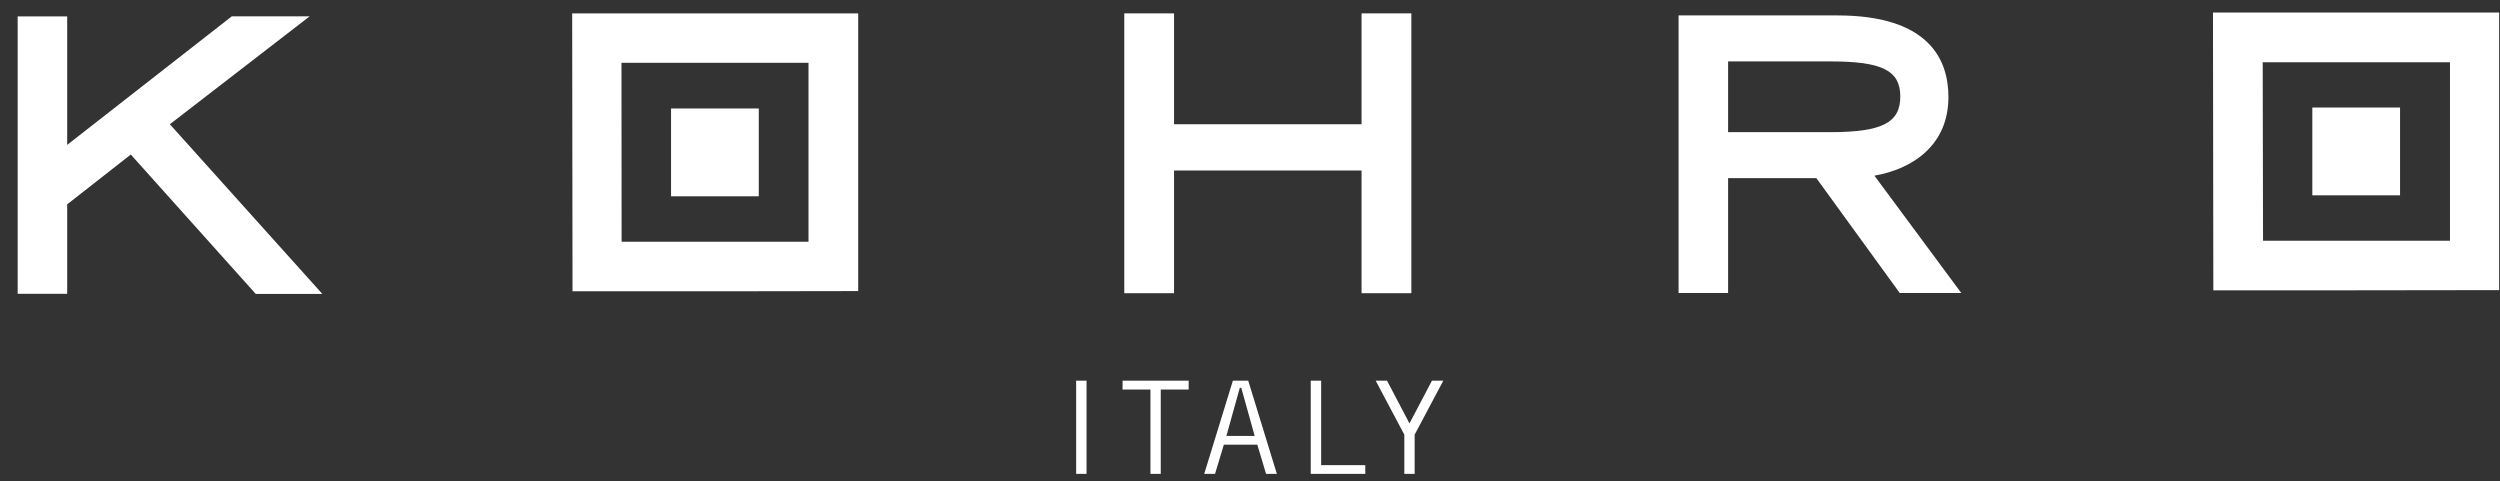 <svg width="135" height="26" viewBox="0 0 135 26" fill="none" xmlns="http://www.w3.org/2000/svg">
<rect x="0" y="0" width="135" height="26" fill="#333333" stroke="none"/>
<g clip-path="url(#clip0_1646_7959)">
<path d="M58.673 20.557V25.589H58.112V20.557H58.673Z" fill="white"/>
<path d="M62.681 21.033V25.589H62.124V21.033H60.618V20.557H64.187V21.033H62.681Z" fill="white"/>
<path d="M65.028 25.589L66.575 20.557H67.404L68.951 25.589H68.367L67.895 24.013H66.088L65.612 25.589H65.028ZM66.225 23.541H67.753L67.028 20.94H66.95L66.225 23.541Z" fill="white"/>
<path d="M70.78 25.589V20.557H71.342V25.117H73.725V25.589H70.78Z" fill="white"/>
<path d="M75.833 23.471L74.287 20.557H74.9L76.112 22.865L77.325 20.557H77.938L76.391 23.471V25.589H75.833V23.471Z" fill="white"/>
<path d="M61.202 15.342H62.908V8.716H74.015V15.342H75.725V1.212H74.015V7.199H62.908V1.212H61.202V15.342Z" fill="white"/>
<path d="M76.213 15.833H73.524V9.207H63.399V15.833H60.711V0.722H63.399V6.709H73.524V0.722H76.213V15.833ZM74.506 14.852H75.231V1.703H74.506V7.69H62.418V1.703H61.674V14.852H62.418V8.225H74.506V14.852Z" fill="white"/>
<path fill-rule="evenodd" clip-rule="evenodd" d="M92.826 2.825H98.834C101.277 2.825 103.107 3.175 103.107 5.215C103.107 7.255 101.277 7.627 98.834 7.627H92.826V2.825ZM91.152 15.335H92.844V9.128H98.351L102.858 15.335H104.955L100.337 9.091C102.028 9.013 104.743 8.166 104.743 5.237C104.743 1.807 101.471 1.324 99.236 1.324H91.152V15.335Z" fill="white"/>
<path d="M105.91 15.822H102.586L98.083 9.619H93.317V15.822H90.643V0.833H99.218C104.174 0.833 105.215 3.226 105.215 5.237C105.215 7.887 103.222 9.139 101.218 9.485L105.91 15.822ZM103.088 14.844H103.962L99.374 8.641L100.296 8.601C100.954 8.571 104.233 8.266 104.233 5.256C104.233 2.951 102.594 1.833 99.218 1.833H91.625V14.863H92.339V8.656H98.589L103.088 14.844ZM98.835 8.114H92.339V2.334H98.835C100.381 2.334 103.598 2.334 103.598 5.215C103.598 8.095 100.381 8.114 98.835 8.114ZM93.317 7.136H98.835C101.627 7.136 102.616 6.631 102.616 5.215C102.616 3.799 101.627 3.316 98.835 3.316H93.317V7.136Z" fill="white"/>
<path d="M1.445 15.383H3.14V10.797L7.123 7.675L14.016 15.383H16.307L8.45 6.653L15.288 1.376H12.689L3.14 8.831V1.376H1.445V15.383Z" fill="white"/>
<path d="M17.408 15.874H13.812L7.063 8.344L3.628 11.035V15.866H0.954V0.885H3.628V7.824L12.518 0.881H16.723L9.172 6.709L17.408 15.874ZM14.236 14.885H15.206L7.733 6.583L13.849 1.877H12.856L2.657 9.838V1.877H1.947V14.885H2.657V10.559L7.193 7.006L14.236 14.885Z" fill="white"/>
<path d="M44.142 15.227H45.838V8.656V7.151V1.216H44.142V15.227Z" fill="white"/>
<path d="M31.377 15.227H33.069V8.656V7.151V1.216H31.377V15.227Z" fill="white"/>
<path d="M31.392 1.216V2.914H37.959H39.461H45.388V1.216H31.392Z" fill="white"/>
<path d="M44.142 2.914H33.069V13.544H44.142V2.914ZM31.392 1.216H45.838V15.227L39.468 15.257H31.392L31.373 1.234L31.392 1.216Z" fill="white"/>
<path d="M39.468 15.729H30.916L30.898 0.725H46.343V15.718L39.468 15.729ZM31.89 14.748H45.354V1.707H31.868L31.89 14.748ZM44.64 14.034H32.578V2.424H44.633L44.64 14.034ZM33.567 13.053H43.659V3.39H33.56L33.567 13.053Z" fill="white"/>
<path d="M36.237 5.858H40.974V10.6H36.237V5.858Z" fill="white"/>
<path d="M132.771 15.179H134.463V8.604V7.103V1.167H132.771V15.179Z" fill="white"/>
<path d="M120.003 15.179H121.698V8.604V7.103V1.167H120.003V15.179Z" fill="white"/>
<path d="M120.471 13.596V15.29H127.045H128.547H134.485V13.596H120.471Z" fill="white"/>
<path d="M31.459 13.596V15.29H38.033H39.539H45.477V13.596H31.459Z" fill="white"/>
<path d="M120.021 1.167V2.862H126.584H128.086H134.017V1.167H120.021Z" fill="white"/>
<path d="M126.584 15.677H119.52L119.501 0.677H134.954V15.666L126.584 15.677ZM120.527 14.7H133.991V1.658H120.494L120.527 14.7ZM133.281 13.982H121.208V2.372H133.262L133.281 13.982ZM122.204 13.001H132.299V3.364H122.186L122.204 13.001Z" fill="white"/>
<path d="M124.866 5.806H129.603V10.548H124.866V5.806Z" fill="white"/>
</g>
<defs>
<clipPath id="clip0_1646_7959">
<rect width="134" height="24.912" fill="white" transform="translate(0.954 0.677)"/>
</clipPath>
</defs>
</svg>
